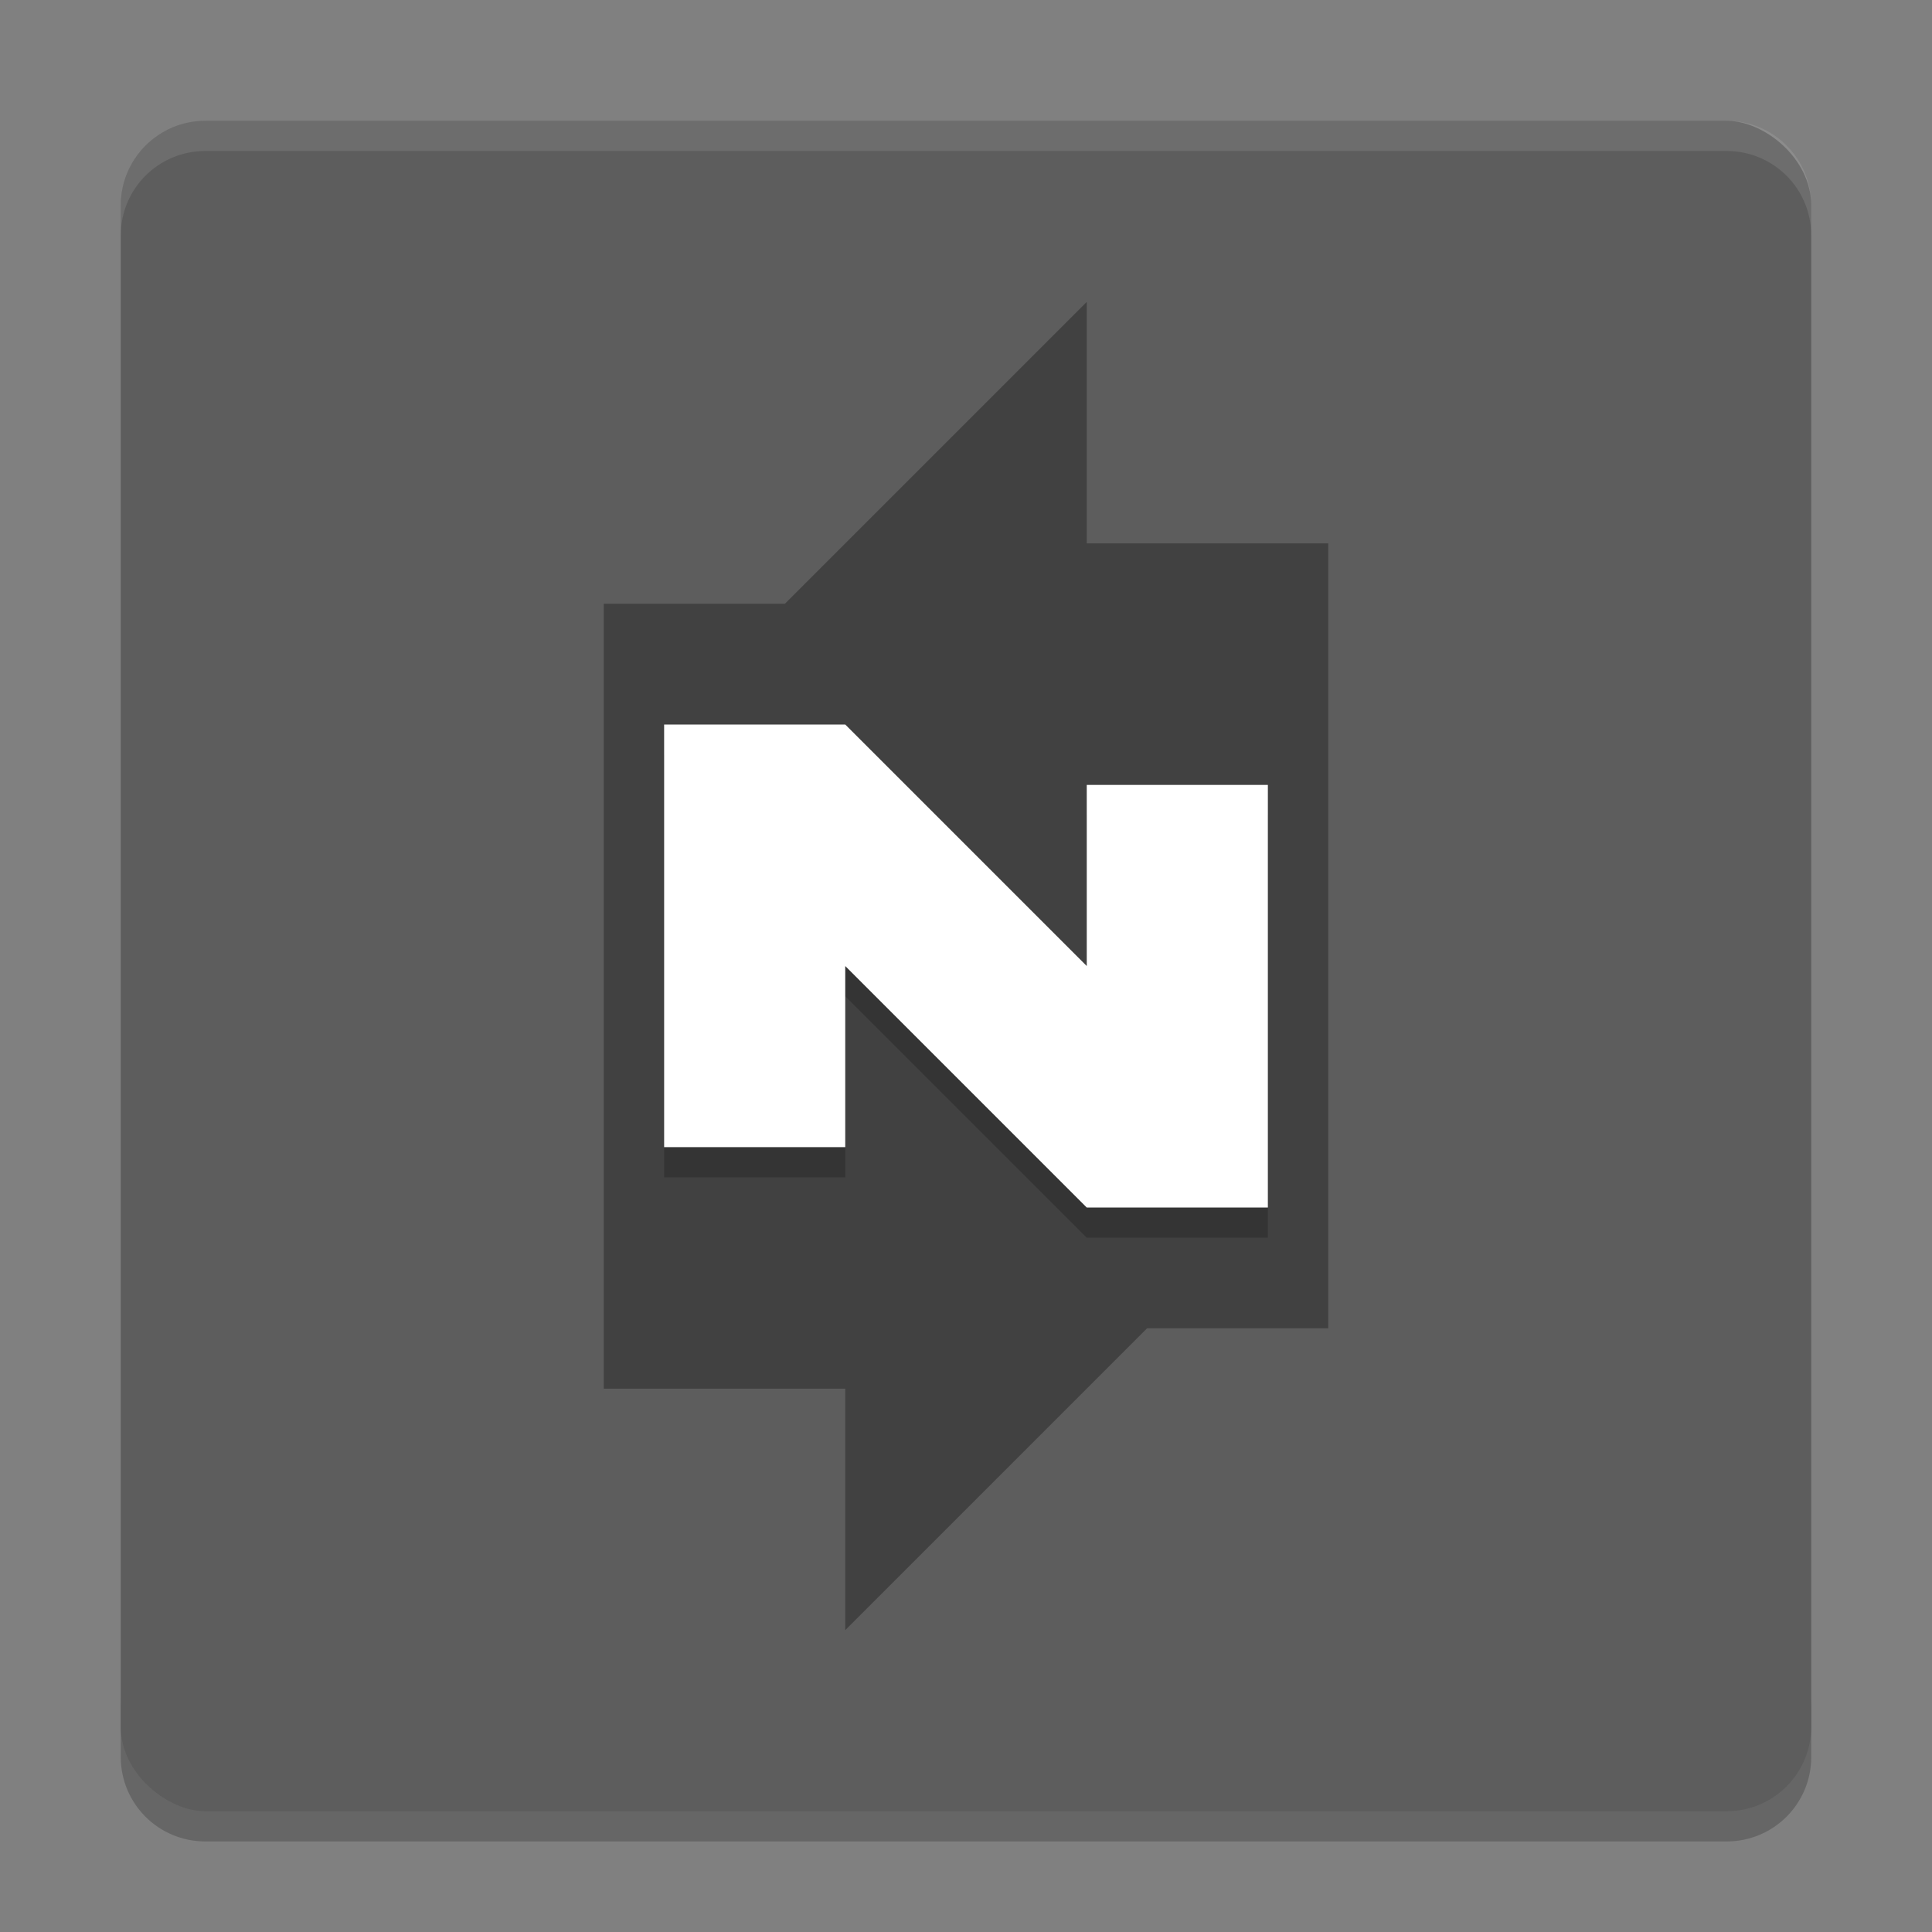 <?xml version="1.0" encoding="UTF-8" standalone="no"?>
<svg
   xmlns:dc="http://purl.org/dc/elements/1.1/"
   xmlns:cc="http://creativecommons.org/ns#"
   xmlns:rdf="http://www.w3.org/1999/02/22-rdf-syntax-ns#"
   xmlns:svg="http://www.w3.org/2000/svg"
   xmlns="http://www.w3.org/2000/svg"
   xmlns:sodipodi="http://sodipodi.sourceforge.net/DTD/sodipodi-0.dtd"
   xmlns:inkscape="http://www.inkscape.org/namespaces/inkscape"
   height="64"
   width="64"
   version="1"
   id="svg2"
   inkscape:version="0.91 r13725"
   sodipodi:docname="nitroshare.svg">
  <rect width="100%" height="100%" fill="#808080" stroke="none"/>
  <defs
     id="defs20" />
  <sodipodi:namedview
     pagecolor="#ffffff"
     bordercolor="#666666"
     borderopacity="1"
     objecttolerance="10"
     gridtolerance="10"
     guidetolerance="10"
     inkscape:pageopacity="0"
     inkscape:pageshadow="2"
     inkscape:window-width="1535"
     inkscape:window-height="876"
     id="namedview18"
     showgrid="false"
     inkscape:zoom="4.8704322"
     inkscape:cx="-35.024546"
     inkscape:cy="15.589359"
     inkscape:window-x="65"
     inkscape:window-y="24"
     inkscape:window-maximized="1"
     inkscape:current-layer="svg2" />
  <path
     style="opacity:0.2"
     inkscape:connector-curvature="0"
     d="m 4,56.2 0,2 c 0,1.55 1.25,2.8 2.801,2.8 L 57.2,61 C 58.75,61 60,59.75 60,58.2 l 0,-2 c 0,1.55 -1.25,2.8 -2.8,2.8 l -50.399,0 c -1.55,0 -2.8,-1.25 -2.8,-2.8 z"
     id="path16" />
  <polygon
     display="none"
     points="664,430.5 588,333 517.5,214 500,192 386,355 328,328 304,332.5 299.5,366 318.5,403.5 338,431 309.5,462 275.5,507 300,533 304,551 318.5,569.5 340.5,583 351.5,604.5 373.5,617 395,637.5 452.5,723 488.5,788.5 502,812.5 551.5,721.5 612.5,637 628.5,616 668,619.5 707,615 713,603 688.5,578 676.5,569.5 693.5,560.5 693.5,540 732.5,497.5 "
     transform="matrix(0.063,0,0,0.063,-131,7.97)"
     id="polygon4"
     style="display:none;fill:#5a0e00" />
  <rect
     style="fill:#5d5d5d"
     transform="matrix(0,-1,-1,0,0,0)"
     rx="2.8"
     ry="2.8"
     height="55.999"
     width="55.999"
     y="-59.999"
     x="-60"
     id="rect6" />
  <path
     style="opacity:0.3"
     inkscape:connector-curvature="0"
     d="m 36,10.001 -10,10 -6,0 0,26 8,0 0,8 10,-10 6,0 0,-26 -8,0 z"
     id="path8" />
  <path
     style="opacity:0.2"
     inkscape:connector-curvature="0"
     d="m 22,25 0,14 6,0 0,-6 L 36,41 l 6,0 0,-14 -6,0 0,6 -8,-8 z"
     id="path10" />
  <path
     style="fill:#ffffff"
     inkscape:connector-curvature="0"
     d="m 22,24.001 0,14 6,0 0,-6 8,8 6,0 0,-14 -6,0 0,6 -8,-8 z"
     id="path12" />
  <path
     style="opacity:0.1;fill:#ffffff"
     d="M 6.801,4 C 5.25,4 4,5.25 4,6.801 L 4,7.803 C 4,6.252 5.25,5.002 6.801,5.002 l 50.398,0 C 58.749,5.002 60,6.252 60,7.803 L 60,6.801 C 60,5.25 58.749,4 57.199,4 l -50.398,0 z"
     id="path14"
     inkscape:connector-curvature="0" />
</svg>
